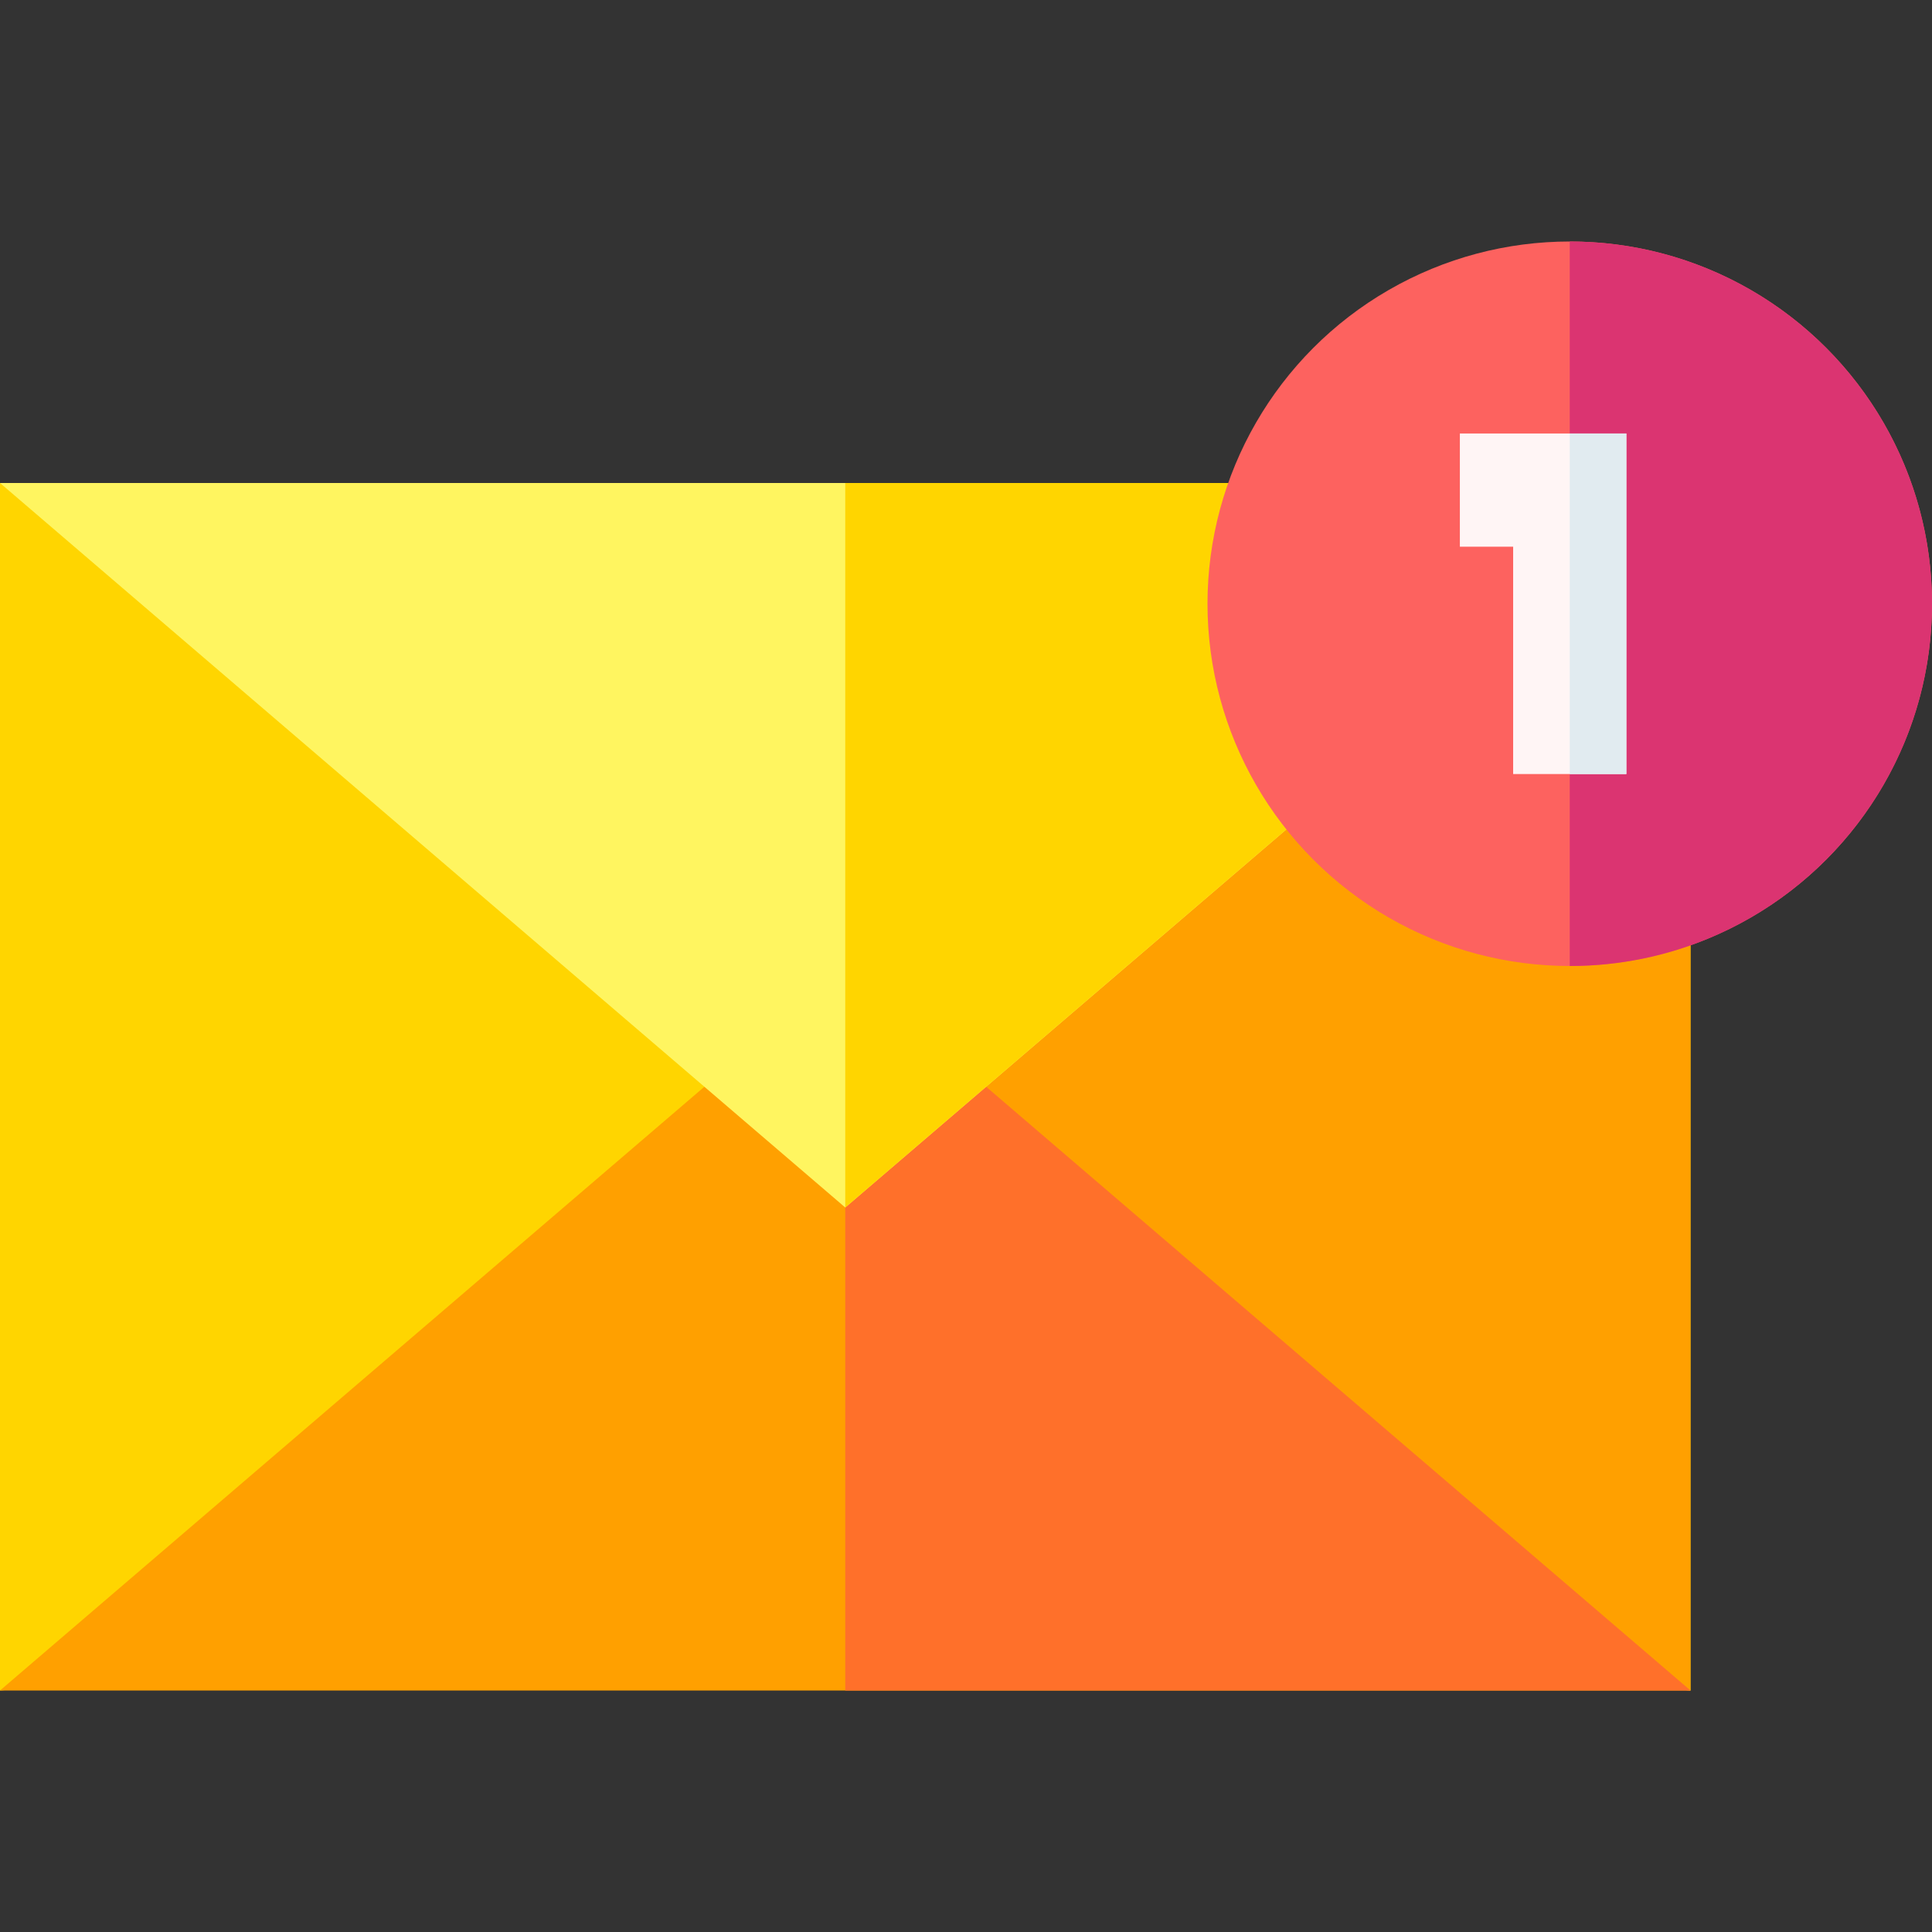 <svg id="Capa_1" enable-background="new 0 0 512 512" height="512" viewBox="0 0 512 512" width="512" xmlns="http://www.w3.org/2000/svg"><rect x="0" y="0" width="512" height="512" fill="#333333" stroke="none"/><g><path d="m448 128v320l-224-18.07-224 18.07v-320l224 22.4z" fill="#ffd500"/><path d="m448 128v320l-224-18.07v-279.53z" fill="#ffa000"/><path d="m448 448h-448l186.67-160h74.66z" fill="#ffa000"/><path d="m448 448h-224v-160h37.33z" fill="#ff702a"/><path d="m448 128-224 192-224-192z" fill="#fff560"/><path d="m448 128-224 192v-192z" fill="#ffd500"/><circle cx="416" cy="160" fill="#fd625f" r="96"/><path d="m512 160c0 53.02-42.98 96-96 96v-192c53.02 0 96 42.98 96 96z" fill="#db3471"/><path d="m431 114.88v90.25h-30v-60.25h-14.12v-30z" fill="#fff5f5"/><path d="m416 114.88h15v90.25h-15z" fill="#e1ebf0"/></g></svg>